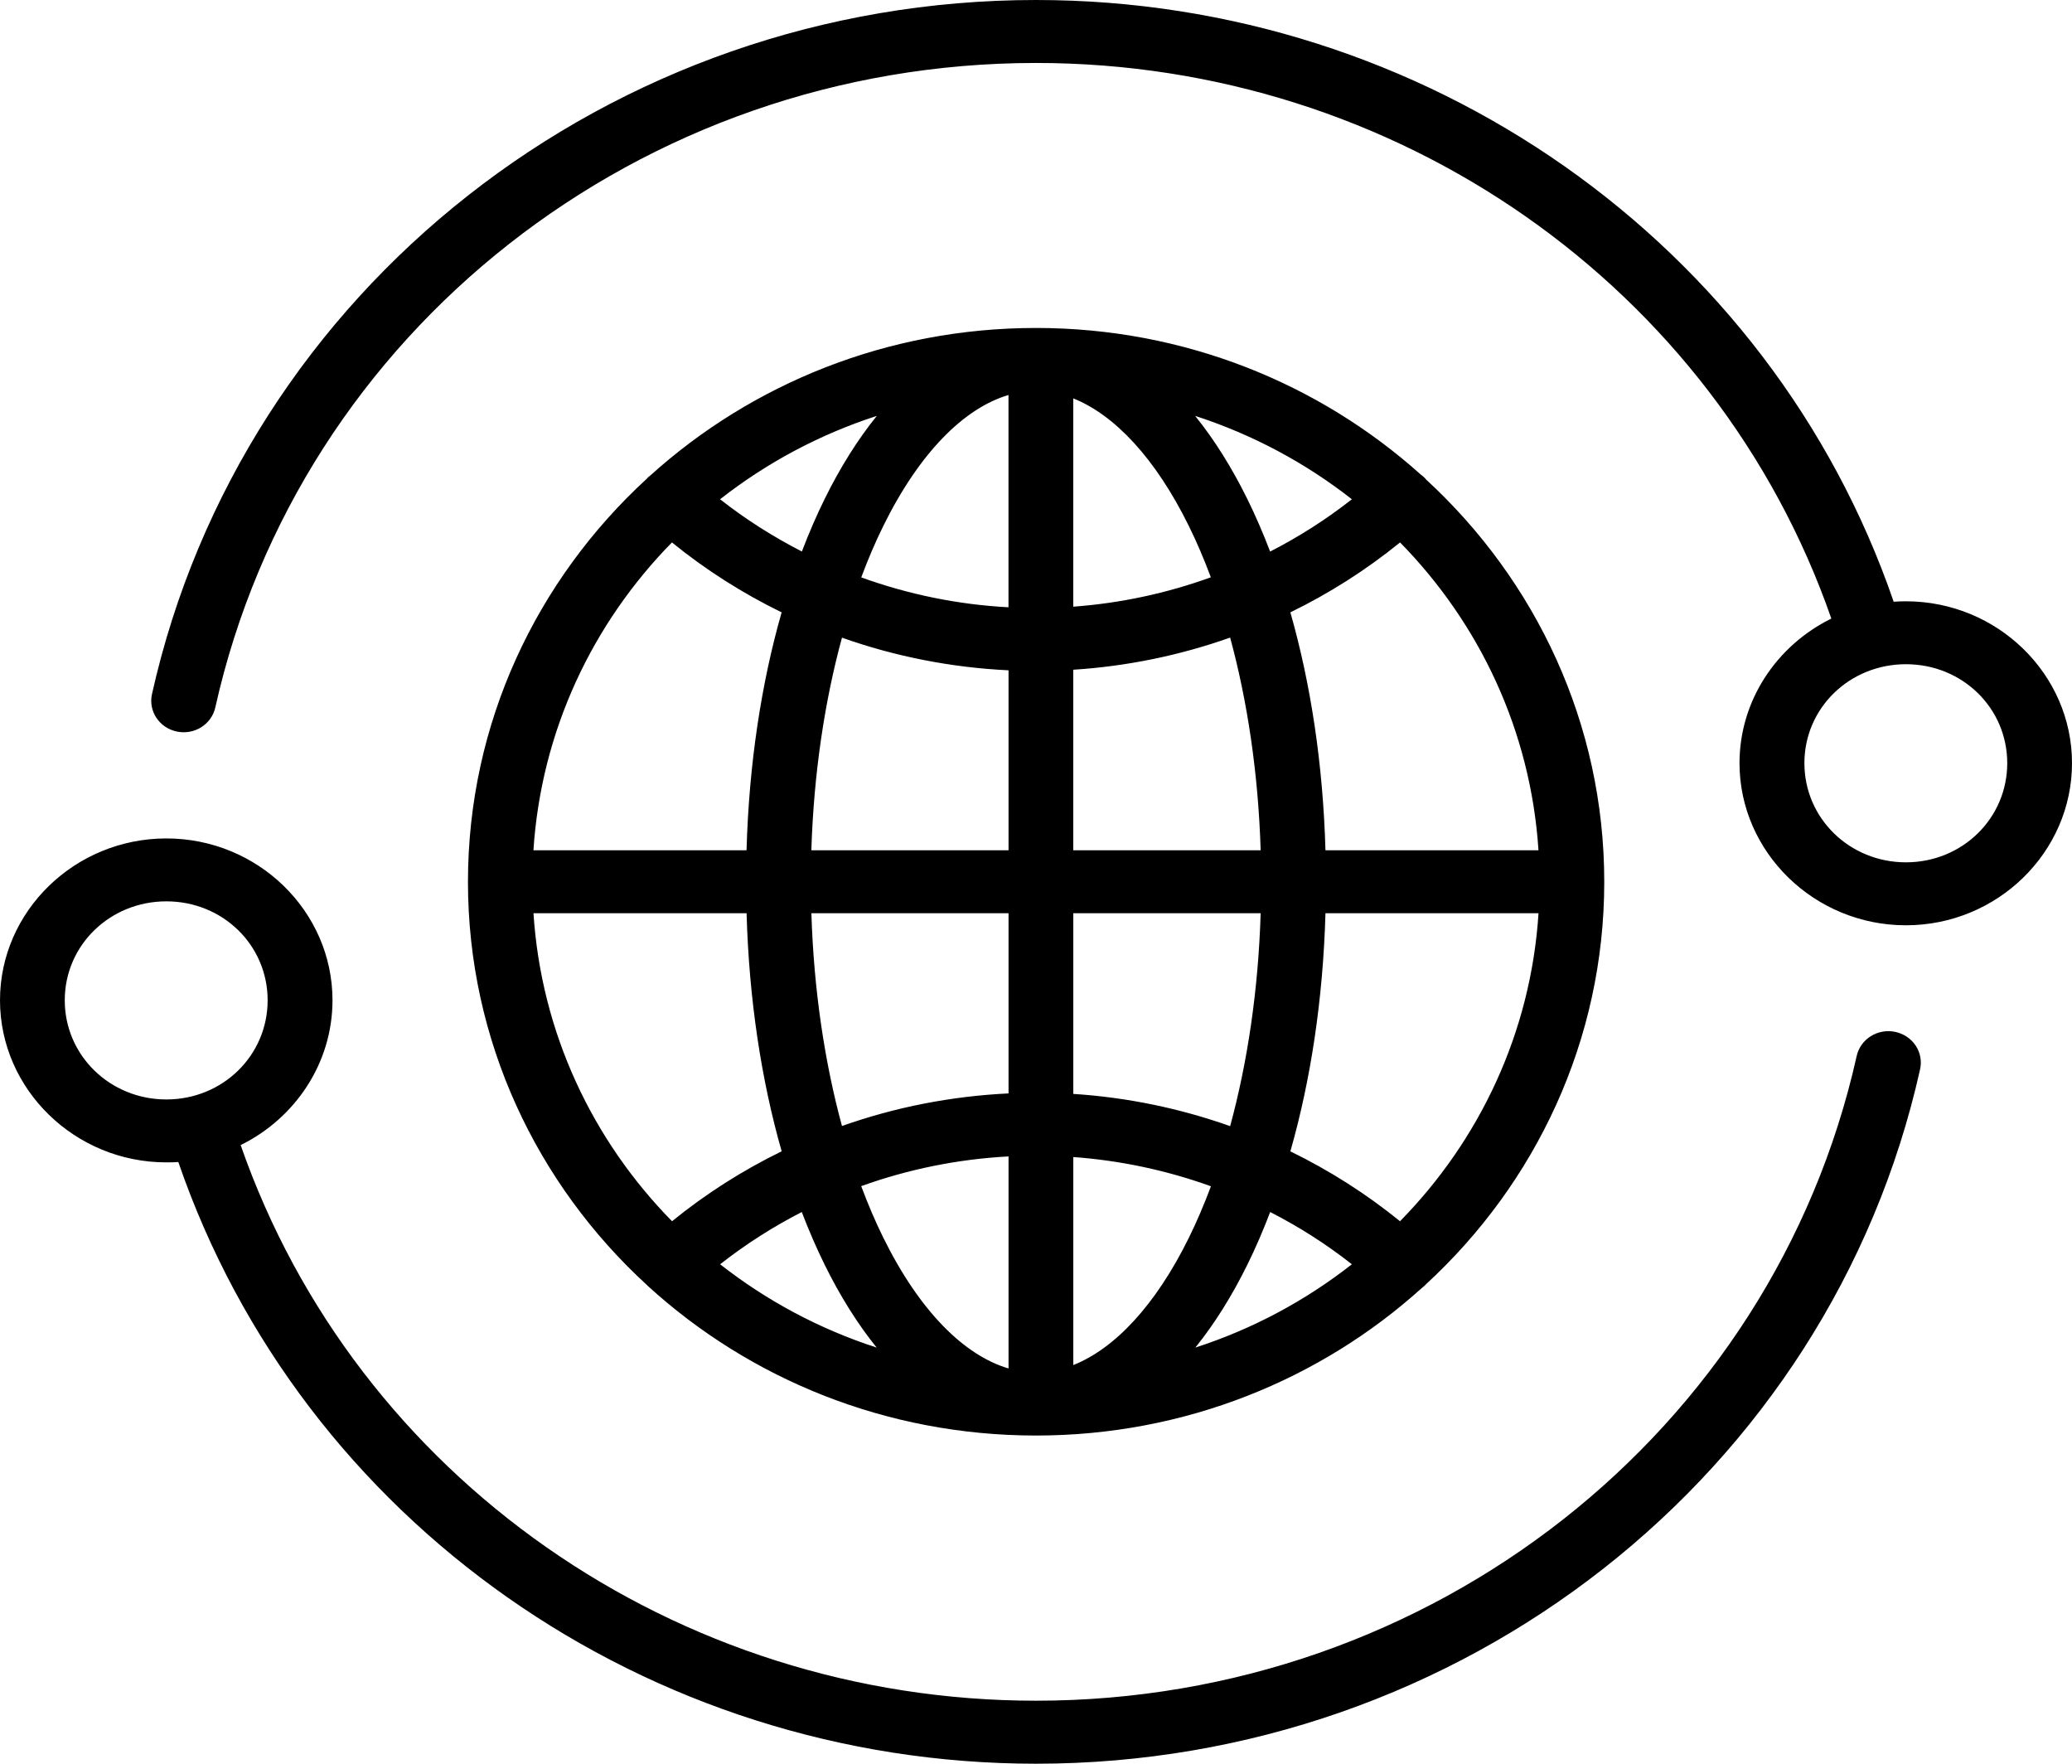 <svg width="47" height="40" viewBox="0 0 47 40" fill="none" xmlns="http://www.w3.org/2000/svg">
<path fill-rule="evenodd" clip-rule="evenodd" d="M23.499 0C13.851 0 5.499 6.559 3.447 15.744C3.362 16.129 3.614 16.508 4.011 16.591C4.202 16.631 4.401 16.596 4.564 16.494C4.728 16.391 4.843 16.229 4.884 16.044C6.792 7.505 14.536 1.428 23.499 1.428C31.67 1.428 38.92 6.498 41.541 14.029C40.309 14.634 39.458 15.879 39.458 17.308C39.458 19.327 41.157 20.985 43.232 20.985C45.308 20.985 47 19.327 47 17.308C47 15.289 45.308 13.637 43.232 13.637C43.139 13.637 43.046 13.64 42.955 13.647C40.157 5.503 32.323 0 23.499 0L23.499 0ZM23.499 7.438C20.124 7.438 17.051 8.708 14.752 10.783C14.729 10.8 14.706 10.819 14.685 10.84C14.682 10.845 14.678 10.849 14.675 10.854C12.176 13.146 10.615 16.398 10.615 20C10.615 23.606 12.179 26.859 14.682 29.151L14.682 29.151C14.683 29.152 14.684 29.154 14.685 29.155C14.69 29.16 14.694 29.164 14.699 29.168C17.003 31.27 20.098 32.557 23.499 32.557C26.879 32.557 29.958 31.285 32.259 29.205H32.259C32.28 29.19 32.3 29.173 32.319 29.155C32.326 29.148 32.333 29.14 32.339 29.133C34.832 26.842 36.39 23.596 36.39 20C36.39 16.412 34.839 13.171 32.355 10.881C32.343 10.867 32.332 10.853 32.319 10.84C32.289 10.81 32.257 10.783 32.222 10.758C29.925 8.698 26.86 7.438 23.499 7.438L23.499 7.438ZM22.876 8.958V13.773C21.727 13.712 20.602 13.48 19.536 13.095C19.69 12.682 19.857 12.292 20.035 11.931C20.858 10.261 21.872 9.255 22.876 8.958ZM24.345 9.035C25.277 9.407 26.206 10.384 26.968 11.931C27.146 12.292 27.312 12.681 27.466 13.093C26.468 13.454 25.418 13.681 24.345 13.759L24.345 9.035ZM19.889 9.432C19.448 9.978 19.052 10.614 18.707 11.314C18.521 11.691 18.349 12.09 18.189 12.508C17.537 12.173 16.914 11.779 16.334 11.323C17.382 10.501 18.583 9.855 19.889 9.432ZM27.11 9.432C28.416 9.855 29.617 10.501 30.665 11.323C30.085 11.779 29.464 12.175 28.811 12.509C28.651 12.091 28.478 11.691 28.292 11.314C27.947 10.614 27.551 9.978 27.11 9.432H27.11ZM15.242 12.302C16.009 12.926 16.846 13.456 17.73 13.888C17.268 15.503 16.989 17.333 16.934 19.284H12.1C12.276 16.579 13.438 14.139 15.242 12.302ZM31.758 12.302C33.561 14.139 34.722 16.578 34.898 19.284H30.066C30.011 17.333 29.731 15.503 29.27 13.888C30.154 13.457 30.99 12.926 31.758 12.302ZM27.904 14.46C28.294 15.896 28.542 17.535 28.596 19.284H24.345V15.189C25.568 15.111 26.766 14.863 27.904 14.46L27.904 14.46ZM19.099 14.462C20.305 14.889 21.578 15.14 22.877 15.202V19.284H18.404C18.459 17.536 18.707 15.897 19.099 14.462L19.099 14.462ZM43.233 15.064C44.513 15.064 45.531 16.057 45.531 17.308C45.531 18.558 44.513 19.557 43.233 19.557C41.954 19.557 40.93 18.558 40.93 17.308C40.93 16.057 41.954 15.064 43.233 15.064ZM3.774 19.015C1.698 19.015 0 20.666 0 22.685C0 24.705 1.698 26.362 3.774 26.362C3.865 26.362 3.955 26.36 4.045 26.354C6.846 34.496 14.679 40 23.5 40C33.147 40 41.501 33.441 43.553 24.256C43.596 24.07 43.561 23.875 43.455 23.715C43.349 23.554 43.181 23.442 42.989 23.402C42.799 23.362 42.6 23.397 42.436 23.5C42.272 23.602 42.157 23.764 42.116 23.949C40.208 32.488 32.463 38.571 23.5 38.571C15.331 38.571 8.082 33.5 5.459 25.97C6.692 25.363 7.542 24.116 7.542 22.685C7.542 20.666 5.849 19.015 3.774 19.015L3.774 19.015ZM3.774 20.442C5.053 20.442 6.071 21.435 6.071 22.686C6.071 23.936 5.053 24.935 3.774 24.935C2.494 24.935 1.469 23.936 1.469 22.686C1.469 21.435 2.495 20.442 3.774 20.442ZM12.101 20.711H16.935C16.99 22.663 17.269 24.494 17.731 26.111C16.847 26.542 16.011 27.073 15.244 27.697C13.439 25.86 12.276 23.418 12.101 20.711H12.101ZM18.405 20.711H22.877V24.798C21.578 24.86 20.305 25.11 19.099 25.537C18.708 24.101 18.459 22.46 18.405 20.711ZM24.346 20.711H28.596C28.543 22.461 28.295 24.103 27.904 25.54C26.766 25.137 25.569 24.888 24.346 24.809L24.346 20.711ZM30.066 20.711H34.899C34.725 23.418 33.562 25.859 31.757 27.697C30.989 27.073 30.154 26.543 29.27 26.112C29.732 24.495 30.011 22.663 30.066 20.711ZM22.877 26.227V31.036C21.873 30.74 20.859 29.738 20.036 28.069C19.857 27.707 19.69 27.316 19.535 26.901C20.602 26.517 21.727 26.288 22.877 26.227ZM24.346 26.241C25.419 26.319 26.47 26.544 27.468 26.904C27.314 27.317 27.147 27.707 26.969 28.069C26.207 29.616 25.278 30.589 24.346 30.959L24.346 26.241ZM18.187 27.488C18.347 27.907 18.521 28.307 18.707 28.685C19.051 29.383 19.446 30.018 19.885 30.562C18.581 30.14 17.382 29.494 16.335 28.673C16.914 28.218 17.535 27.822 18.187 27.488L18.187 27.488ZM28.812 27.488C29.465 27.822 30.086 28.217 30.665 28.673C29.619 29.494 28.42 30.14 27.115 30.562C27.554 30.018 27.949 29.383 28.293 28.685C28.48 28.307 28.652 27.907 28.812 27.488L28.812 27.488Z" fill="black"/>
</svg>
